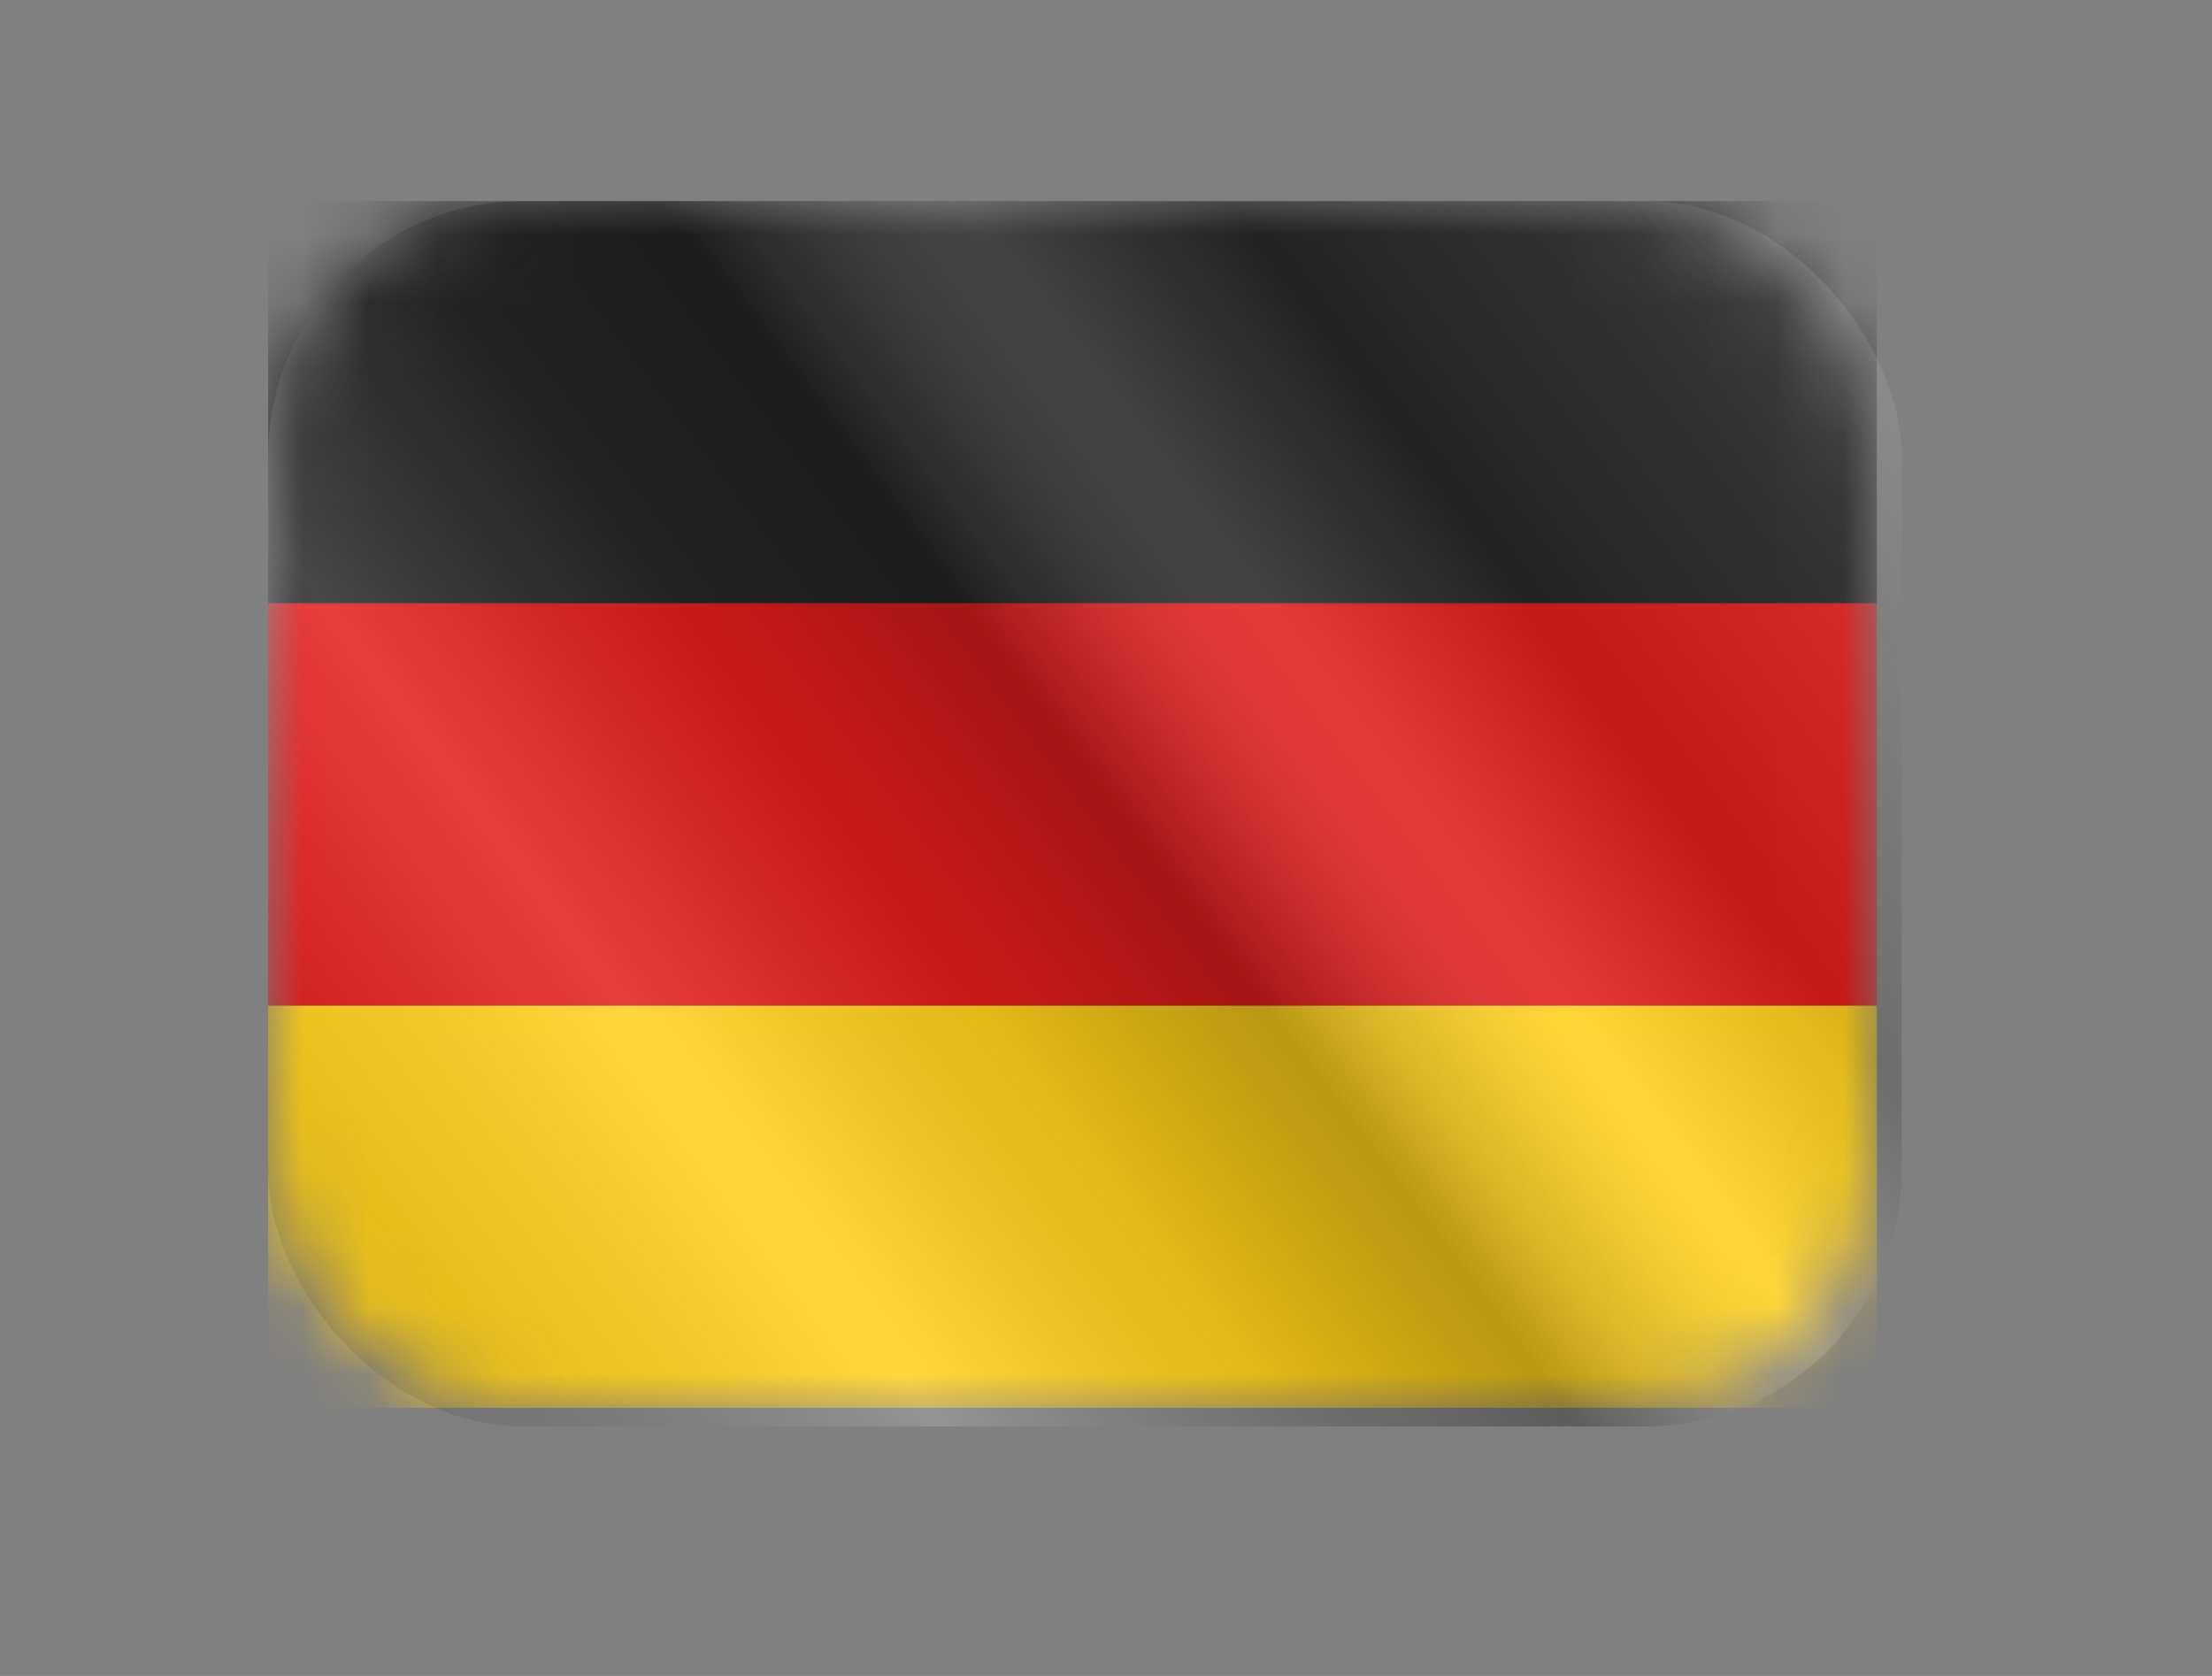 <svg width="33" height="25" viewBox="0 0 33 25" fill="none" xmlns="http://www.w3.org/2000/svg">
<rect x="0" y="0" width="33" height="25" fill="#808080" stroke="none"/>
<mask id="mask0_260_1785" style="mask-type:alpha" maskUnits="userSpaceOnUse" x="4" y="3" width="24" height="18">
<rect x="4" y="3" width="24" height="18" rx="3.81" fill="white"/>
</mask>
<g mask="url(#mask0_260_1785)">
<path fill-rule="evenodd" clip-rule="evenodd" d="M4 15H28V21H4V15Z" fill="#FFD018"/>
<path fill-rule="evenodd" clip-rule="evenodd" d="M4 9H28V15H4V9Z" fill="#E31D1C"/>
<path fill-rule="evenodd" clip-rule="evenodd" d="M4 3H28V9H4V3Z" fill="#272727"/>
</g>
<g opacity="0.5">
<rect x="4" y="3" width="24.369" height="18.277" rx="3.808" fill="url(#paint0_linear_260_1785)" style="mix-blend-mode:overlay"/>
</g>
<defs>
<linearGradient id="paint0_linear_260_1785" x1="28.369" y1="3" x2="4" y2="21.277" gradientUnits="userSpaceOnUse">
<stop stop-color="white" stop-opacity="0.3"/>
<stop offset="0.263" stop-opacity="0.27"/>
<stop offset="0.37" stop-color="white" stop-opacity="0.26"/>
<stop offset="0.487" stop-opacity="0.55"/>
<stop offset="0.594" stop-opacity="0.24"/>
<stop offset="0.736" stop-color="white" stop-opacity="0.3"/>
<stop offset="0.901" stop-color="#272727" stop-opacity="0.22"/>
<stop offset="1" stop-opacity="0.2"/>
</linearGradient>
</defs>
</svg>
